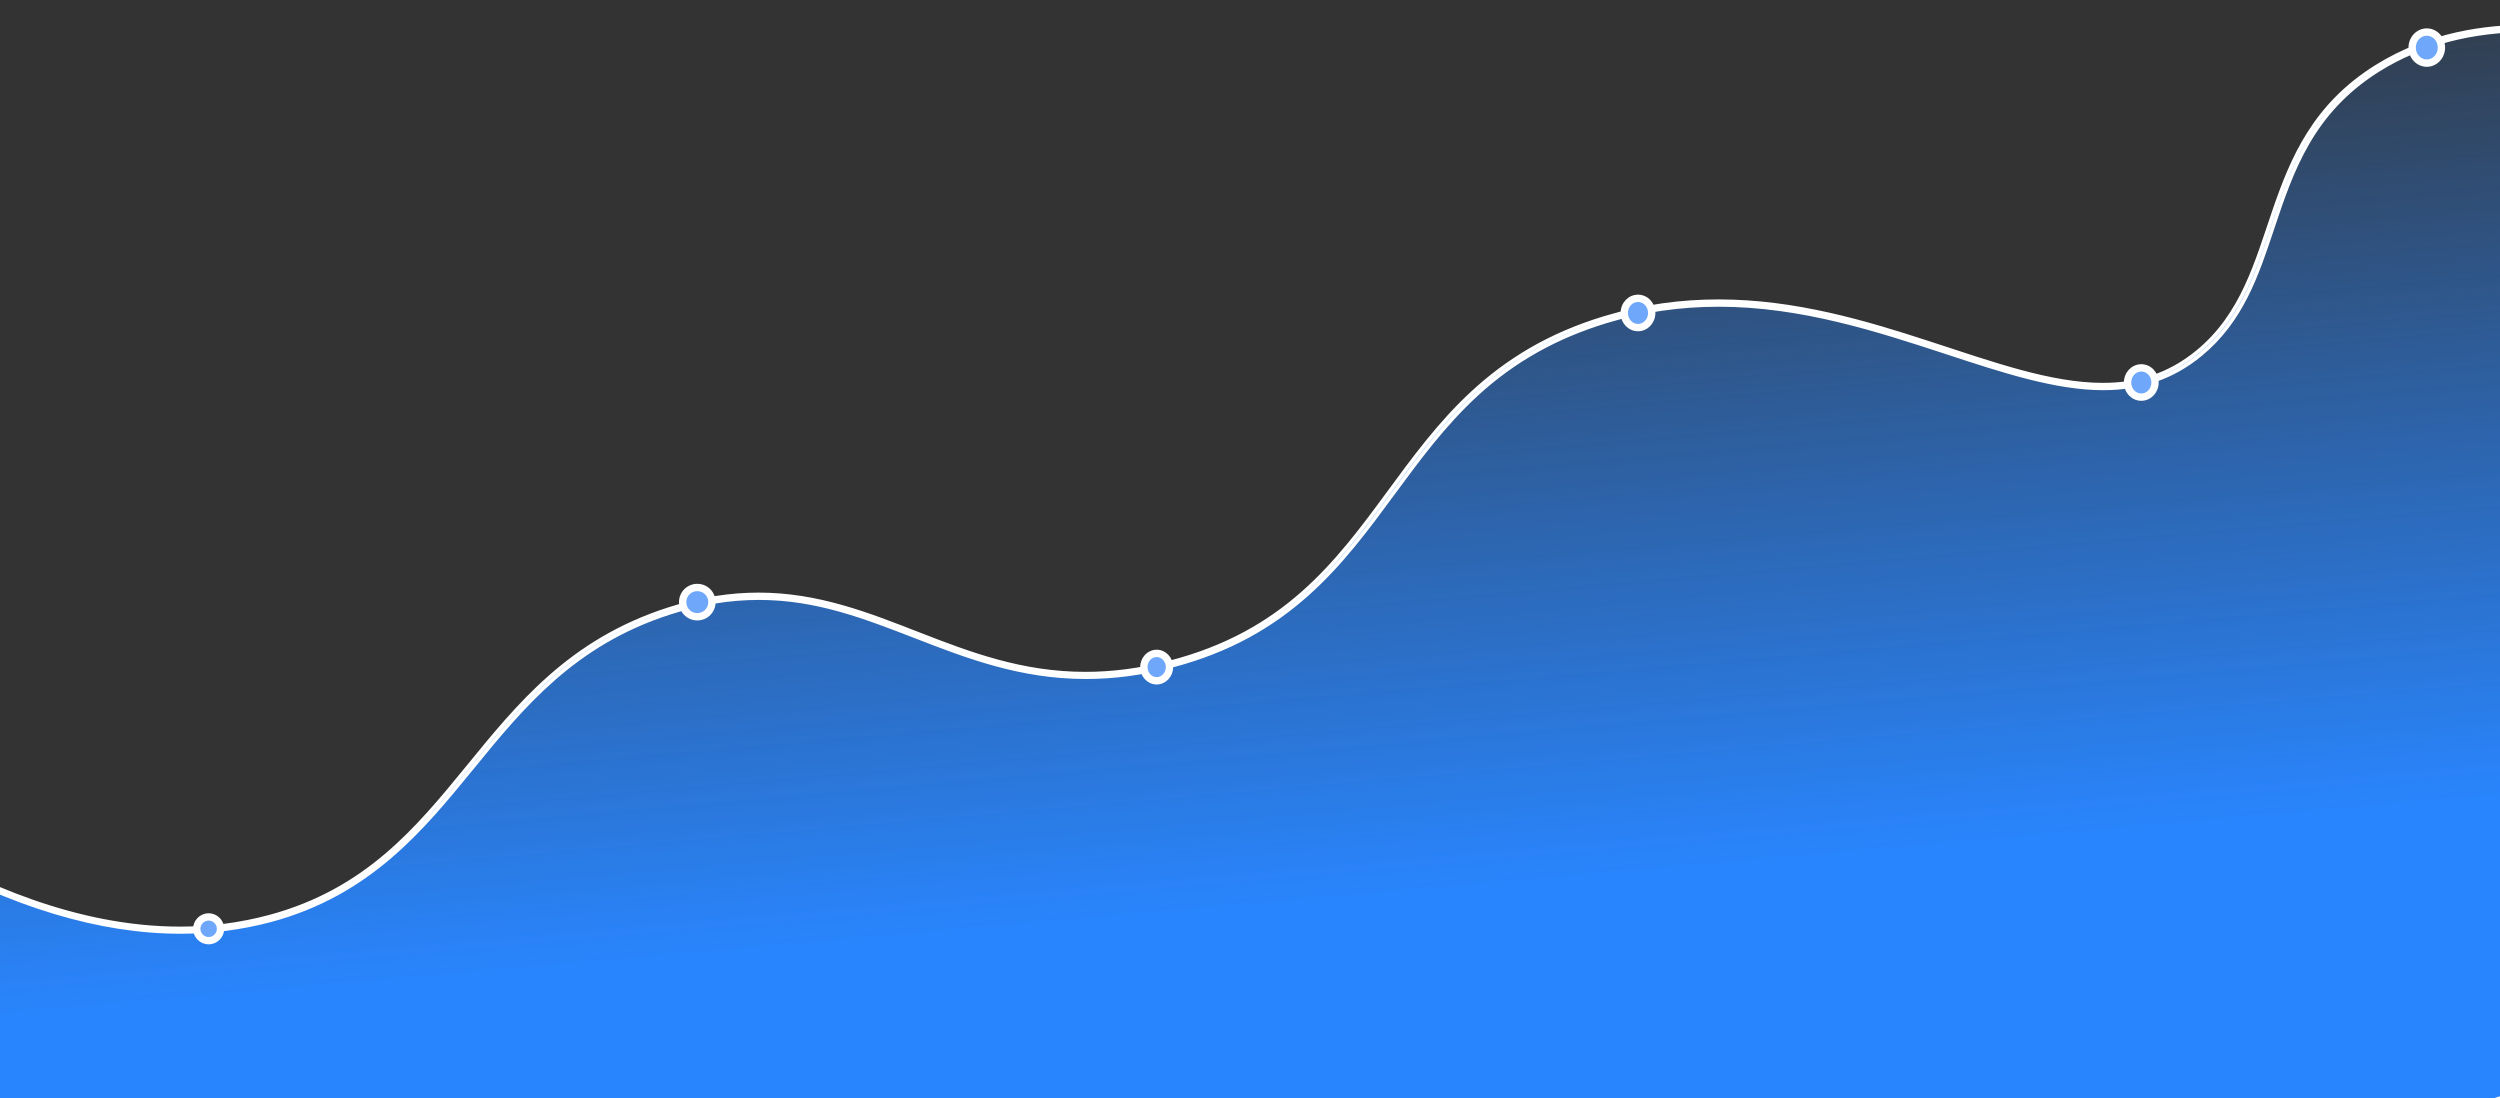 <?xml version="1.0" encoding="utf-8"?>
<!-- Generator: Adobe Illustrator 22.1.0, SVG Export Plug-In . SVG Version: 6.00 Build 0)  -->
<svg version="1.1" id="Layer_1" xmlns="http://www.w3.org/2000/svg" xmlns:xlink="http://www.w3.org/1999/xlink" x="0px" y="0px"
	 viewBox="0 0 1366 600" style="enable-background:new 0 0 1366 600;" xml:space="preserve">
<rect x="0" y="0" width="1366" height="600" fill="#333333" stroke="none"/>
<style type="text/css">
	.st0{fill:url(#SVGID_1_);stroke:#FFFFFF;stroke-width:2;stroke-miterlimit:10;}
	.st1{fill:url(#SVGID_2_);stroke:#FFFFFF;stroke-width:2;stroke-miterlimit:10;}
	.st2{fill:#6FA8FA;stroke:#FFFFFF;stroke-width:2;stroke-miterlimit:10;}
</style>
<g>
	<linearGradient id="SVGID_1_" gradientUnits="userSpaceOnUse" x1="790.885" y1="930.813" x2="715.838" y2="73.026">
		<stop  offset="0" style="stop-color:#2985FD"/>
		<stop  offset="0.515" style="stop-color:#2985FD"/>
		<stop  offset="1" style="stop-color:#2985FD;stop-opacity:0.15"/>
	</linearGradient>
	<path class="st0" d="M-45.8,464.1c51.3,29.3,99.9,44.1,144.4,44.1c16.9,0,33.4-2.2,49.1-6.4c53.6-14.5,80.8-47.8,109.6-83
		c27.2-33.4,55.4-67.9,108.3-84.9c16.9-5.4,32.9-8.1,49-8.1c31.7,0,57.9,10.2,85.7,21c28.2,11,57.3,22.3,92.9,22.3
		c15.2,0,30.3-2,46.2-6.1c63.9-16.5,92.9-55.9,120.9-94c27.4-37.3,55.7-75.8,116.9-94.3c20.2-6.1,40.4-9.1,61.9-9.1
		c45.4,0,87.4,13.8,124.5,26c30.7,10.1,59.6,19.6,85.5,19.6c20.4,0,37.6-6,52.5-18.2c22.3-18.3,30.5-42.9,39.2-68.9
		c10.5-31.3,21.3-63.6,58.2-86.7c23.2-14.5,51.1-21.9,83-21.9c2.2,0,4.5,0,6.8,0.1l164,527.3l-1435,446.8L-45.8,464.1z"/>
	<linearGradient id="SVGID_2_" gradientUnits="userSpaceOnUse" x1="790.701" y1="932.059" x2="715.458" y2="72.028">
		<stop  offset="0" style="stop-color:#2985FD"/>
		<stop  offset="0.515" style="stop-color:#2985FD"/>
		<stop  offset="1" style="stop-color:#2985FD;stop-opacity:0.15"/>
	</linearGradient>
	<path class="st1" d="M1381.8,14.5v2c2,0,4,0,6.1,0.1l81.9,263.1l81.7,262.6L118.4,988.4L-44.1,466.2c50.6,28.5,98.6,43,142.7,43
		c17,0,33.6-2.2,49.4-6.4c53.9-14.6,82.5-49.6,110.1-83.4c27.2-33.3,55.2-67.7,107.9-84.6c16.8-5.4,32.7-8,48.7-8
		c31.5,0,57.6,10.2,85.3,20.9c28.3,11,57.5,22.3,93.3,22.3c15.3,0,30.4-2,46.5-6.1c64.3-16.6,93.3-56.1,121.4-94.3
		c13.7-18.6,27.8-37.8,45.8-54.3c20.2-18.5,43.3-31.4,70.6-39.7c20.1-6.1,40.3-9,61.6-9c45.3,0,87.2,13.8,124.2,25.9
		c30.7,10.1,59.8,19.7,85.8,19.7c20.6,0,38-6,53.1-18.4c22.5-18.5,30.8-43.2,39.5-69.4c10.4-31.1,21.2-63.3,57.8-86.2
		c23-14.4,50.8-21.7,82.4-21.7v-2 M1381.8,14.5c-22.9,0-54.3,3.7-83.5,22c-67.5,42.3-48.4,115.3-97.5,155.7
		c-15.9,13.1-33.1,18-51.8,18c-56.9,0-126.7-45.6-210-45.6c-19.9,0-40.7,2.6-62.2,9.1C752.3,211.3,764.6,329.6,639.1,362
		c-16.6,4.3-31.8,6.1-46,6.1c-69.7,0-113.7-43.3-178.6-43.3c-15.1,0-31.3,2.3-49.3,8.1c-107.4,34.6-112.2,139.4-217.9,168
		c-16.5,4.4-32.8,6.4-48.9,6.4c-57.2,0-109.9-24.4-146.1-45.3L117,991l1437-447.3c-54.9-176.3-109.8-352.6-164.7-529
		C1387,14.5,1384.5,14.5,1381.8,14.5L1381.8,14.5z"/>
</g>
<g>
	<circle class="st2" cx="114" cy="507.5" r="6.5"/>
	<path class="st2" d="M114,502c3,0,5.5,2.5,5.5,5.5S117,513,114,513s-5.5-2.5-5.5-5.5S111,502,114,502 M114,500
		c-4.1,0-7.5,3.4-7.5,7.5s3.4,7.5,7.5,7.5s7.5-3.4,7.5-7.5S118.1,500,114,500L114,500z"/>
</g>
<g>
	<circle class="st2" cx="381" cy="329" r="8"/>
	<path class="st2" d="M381,322c3.9,0,7,3.1,7,7s-3.1,7-7,7s-7-3.1-7-7S377.1,322,381,322 M381,320c-5,0-9,4-9,9s4,9,9,9s9-4,9-9
		S386,320,381,320L381,320z"/>
</g>
<g>
	<ellipse class="st2" cx="632" cy="364.5" rx="7" ry="7.5"/>
	<path class="st2" d="M632,358c3.3,0,6,2.9,6,6.5s-2.7,6.5-6,6.5s-6-2.9-6-6.5S628.7,358,632,358 M632,356c-4.4,0-8,3.8-8,8.5
		s3.6,8.5,8,8.5s8-3.8,8-8.5S636.4,356,632,356L632,356z"/>
</g>
<g>
	<ellipse class="st2" cx="895" cy="171" rx="7.5" ry="8"/>
	<path class="st2" d="M895,164c3.6,0,6.5,3.1,6.5,7s-2.9,7-6.5,7s-6.5-3.1-6.5-7S891.4,164,895,164 M895,162c-4.7,0-8.5,4-8.5,9
		s3.8,9,8.5,9s8.5-4,8.5-9S899.7,162,895,162L895,162z"/>
</g>
<g>
	<ellipse class="st2" cx="1170" cy="209" rx="7.5" ry="8"/>
	<path class="st2" d="M1170,202c3.6,0,6.5,3.1,6.5,7s-2.9,7-6.5,7s-6.5-3.1-6.5-7S1166.4,202,1170,202 M1170,200c-4.7,0-8.5,4-8.5,9
		s3.8,9,8.5,9s8.5-4,8.5-9S1174.7,200,1170,200L1170,200z"/>
</g>
<g>
	<ellipse class="st2" cx="1326" cy="26" rx="8" ry="8.5"/>
	<path class="st2" d="M1326,18.5c3.9,0,7,3.4,7,7.5s-3.1,7.5-7,7.5s-7-3.4-7-7.5S1322.1,18.5,1326,18.5 M1326,16.5c-5,0-9,4.3-9,9.5
		s4,9.5,9,9.5s9-4.3,9-9.5S1331,16.5,1326,16.5L1326,16.5z"/>
</g>
</svg>
